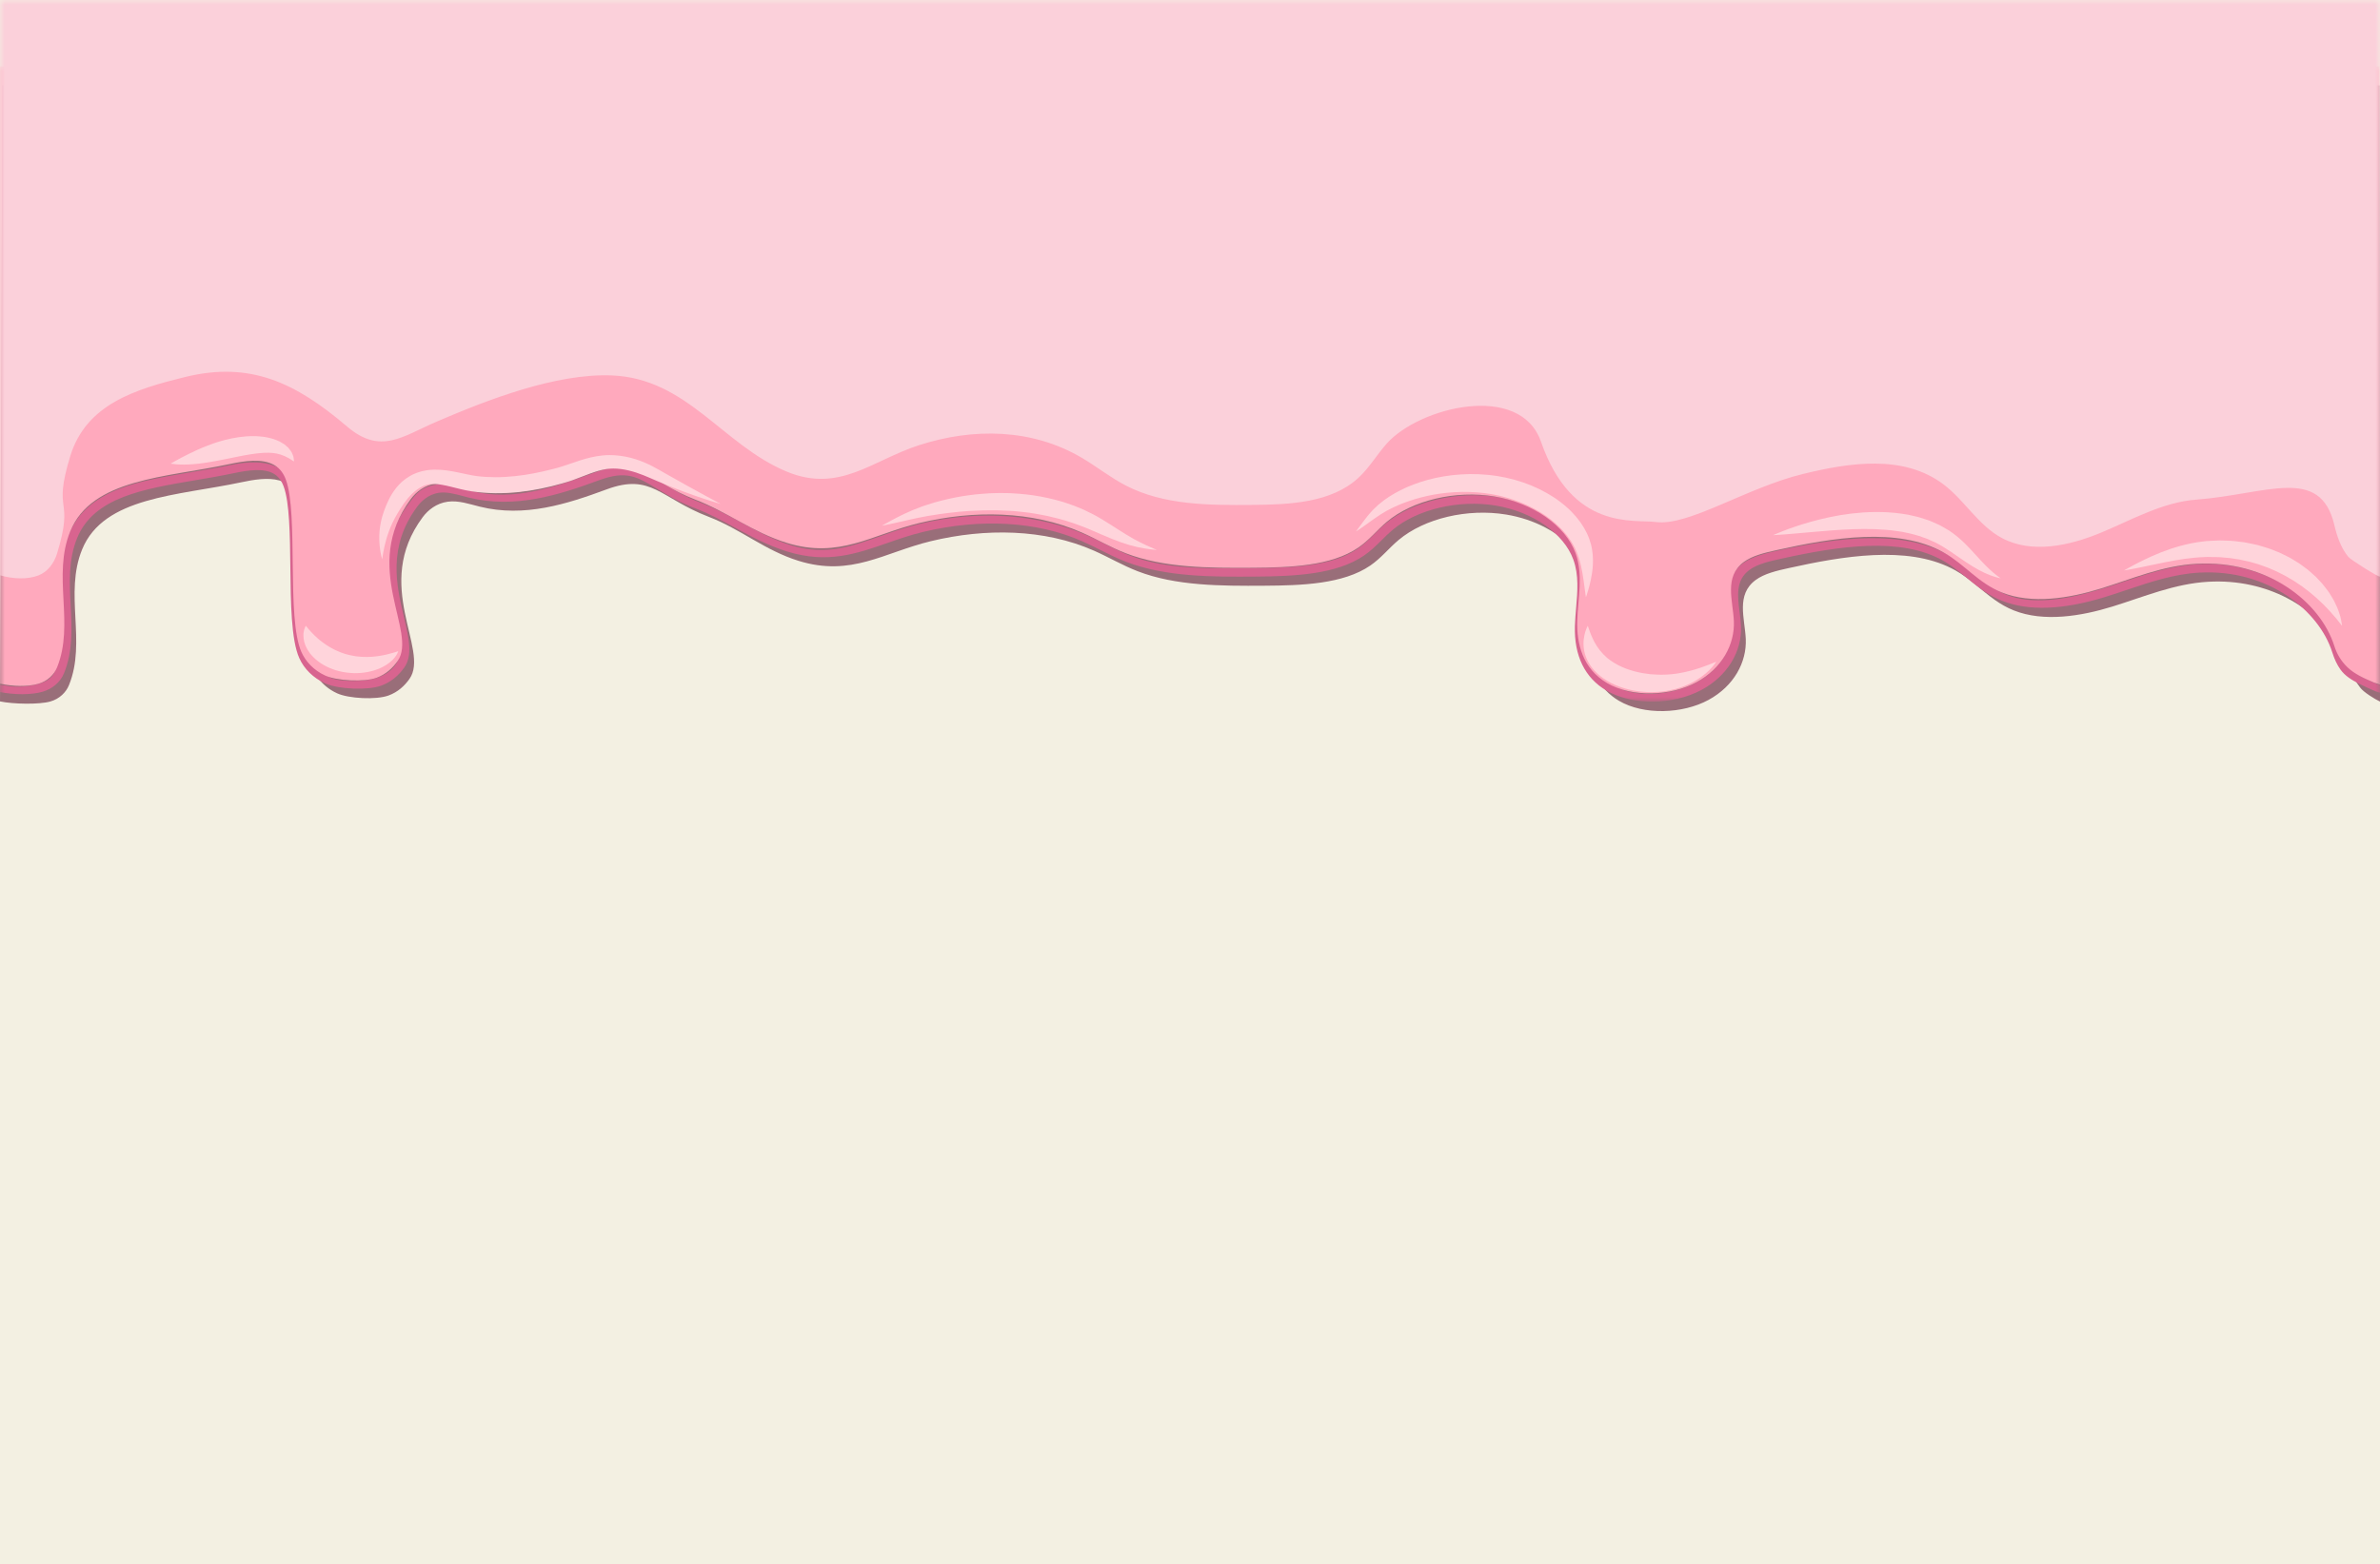 <?xml version="1.0" encoding="UTF-8"?>
<svg width="251px" height="165px" viewBox="0 0 251 165" version="1.1" xmlns="http://www.w3.org/2000/svg" xmlns:xlink="http://www.w3.org/1999/xlink">
    <!-- Generator: Sketch 54.1 (76490) - https://sketchapp.com -->
    <title>Group 14</title>
    <desc>Created with Sketch.</desc>
    <defs>
        <polygon id="path-1" points="0 -2.05903003e-13 251 -2.05903003e-13 251 67 0 67"></polygon>
        <polygon id="path-3" points="0 0 251 0 251 72 0 72"></polygon>
    </defs>
    <g id="Page-1" stroke="none" stroke-width="1" fill="none" fill-rule="evenodd">
        <g id="homepage-slide-1" transform="translate(-371, -337)">
            <g id="Group-14" transform="translate(371, 337)">
                <rect id="Rectangle" fill="#F3F0E2" x="1.13686838e-13" y="0" width="251" height="165"></rect>
                <g id="Group-12" transform="translate(0, 0)">
                    <path d="M251,71.222 L250.946,9 C250.946,9 37.63,9 0.251,9 L0,73.978 C1.398,74.271 4.132,74.32 5.296,73.991 C6.293,73.71 6.968,73.01 7.269,72.274 C9.147,67.686 6.745,62.617 8.667,57.936 C10.949,52.376 18.737,52.293 25.459,50.864 C26.752,50.589 28.245,50.339 29.445,50.668 C29.706,50.738 29.952,50.837 30.18,50.969 C30.544,51.178 30.816,51.451 31.019,51.752 C31.184,51.989 31.307,52.245 31.403,52.5 C32.67,55.915 31.589,65.924 32.808,70.004 C32.876,70.236 32.954,70.45 33.039,70.641 C33.323,71.278 33.772,71.888 34.38,72.392 C34.721,72.675 35.113,72.923 35.554,73.125 C36.782,73.686 39.673,73.829 40.971,73.357 C41.97,72.994 42.683,72.319 43.187,71.6 C45.356,68.523 39.242,61.735 44.573,54.556 C45.138,53.793 46.034,53.076 47.216,52.916 C48.365,52.761 49.497,53.165 50.602,53.438 C55.316,54.608 59.816,53.154 63.975,51.615 C68.709,49.865 69.63,52.544 74.735,54.506 C78.134,55.813 80.642,58.042 84.211,59.151 C89.783,60.881 93.227,58.269 98.189,57.074 C103.909,55.697 110.109,55.762 115.365,58.076 C116.936,58.769 118.362,59.624 119.986,60.251 C123.997,61.8 128.773,61.807 133.329,61.777 C137.29,61.752 141.667,61.609 144.524,59.642 C145.678,58.847 146.464,57.821 147.505,56.95 C150.229,54.669 154.774,53.597 158.853,54.272 C160.329,54.514 161.722,54.984 162.944,55.623 C164.719,56.547 166.145,57.823 166.968,59.279 C167.149,59.592 167.297,59.914 167.417,60.243 C168.256,62.553 167.668,64.988 167.598,67.374 C167.568,68.399 167.668,69.469 167.995,70.477 C168.356,71.588 168.991,72.621 170.035,73.434 C170.249,73.604 170.482,73.762 170.735,73.911 C173.358,75.456 177.47,75.294 180.176,73.825 C182.881,72.358 184.222,69.826 184.114,67.392 C184.016,65.234 183.057,62.718 185.158,61.172 C186.074,60.495 187.387,60.193 188.644,59.916 C194.329,58.656 201.054,57.517 205.84,59.957 C205.968,60.02 206.094,60.089 206.219,60.159 C207.791,61.043 208.96,62.272 210.376,63.271 C210.981,63.699 211.631,64.084 212.379,64.381 C215.526,65.638 219.477,64.995 222.785,63.973 C226.094,62.952 229.304,61.561 232.893,61.359 C236.043,61.183 238.872,61.87 241.199,63.08 C243.744,64.403 245.689,66.352 246.796,68.479 C247.062,68.987 247.278,69.504 247.444,70.026 C247.469,70.103 247.494,70.18 247.524,70.256 C247.813,71.006 248.32,71.701 248.827,72.405 C248.854,72.445 248.884,72.484 248.912,72.524 C249.251,72.998 250.47,73.748 251,73.997 L251,71.222" id="Fill-143" fill="#996E79"></path>
                    <g id="Group-147" transform="translate(0, 7)">
                        <mask id="mask-2" fill="white">
                            <use xlink:href="#path-1"></use>
                        </mask>
                        <g id="Clip-145"></g>
                        <path d="M251,65.267 C250.904,65.233 250.815,65.2 250.784,65.186 C250.418,65.028 250.034,64.849 249.539,64.605 C248.676,64.181 248.101,63.828 247.712,63.275 C247.647,63.182 247.584,63.085 247.524,62.984 C247.295,62.602 247.107,62.161 246.929,61.599 C246.889,61.47 246.844,61.341 246.796,61.213 C245.943,58.872 244.153,56.74 241.721,55.174 C238.872,53.34 235.458,52.298 231.851,52.5 C229.008,52.66 226.402,53.536 223.88,54.384 C223.127,54.637 222.349,54.899 221.583,55.134 C217.459,56.405 214.106,56.726 211.618,55.737 C210.268,55.199 209.246,54.359 208.167,53.471 C207.356,52.805 206.521,52.116 205.524,51.558 C200.705,48.856 194.008,49.637 187.49,51.076 C186.302,51.338 184.822,51.666 183.792,52.421 C181.99,53.746 182.231,55.816 182.462,57.643 C182.527,58.138 182.585,58.606 182.605,59.064 C182.716,61.531 181.285,63.693 178.868,64.999 C176.247,66.417 172.375,66.638 170.05,65.274 C169.104,64.719 168.446,63.998 167.995,63.205 C167.229,61.859 167.058,60.313 167.096,59.042 C167.114,58.418 167.169,57.774 167.224,57.153 C167.37,55.465 167.52,53.722 166.968,52.041 C166.945,51.971 166.923,51.903 166.898,51.835 C165.798,48.82 162.206,46.143 157.96,45.443 C153.713,44.744 148.956,45.861 146.12,48.228 C145.683,48.592 145.292,48.982 144.91,49.36 C144.353,49.915 143.823,50.439 143.171,50.887 C140.515,52.712 136.353,52.89 132.32,52.917 C128.053,52.945 123.216,53.155 119.22,51.618 C118.302,51.264 117.423,50.823 116.572,50.396 C115.942,50.08 115.295,49.755 114.622,49.459 C109.63,47.266 103.38,46.721 97.024,48.246 C95.619,48.583 94.346,49.027 93.114,49.457 C89.954,50.557 87.223,51.688 83.405,50.507 C81.49,49.913 79.796,48.991 78.157,48.099 C76.796,47.358 75.388,46.592 73.834,45.996 C72.183,45.363 71.001,44.645 69.959,44.012 C67.858,42.738 66.199,41.55 62.74,42.826 C58.626,44.342 54.236,45.91 49.764,44.803 C49.57,44.754 49.377,44.704 49.184,44.652 C48.21,44.392 47.197,43.92 46.119,44.089 C44.385,44.36 43.88,45.074 43.125,46.088 C39.796,50.554 40.803,54.801 41.614,58.212 C42.093,60.239 42.51,61.992 41.734,63.087 C41.187,63.862 40.517,64.219 39.741,64.499 C38.629,64.902 35.916,64.963 34.819,64.465 C33.976,64.081 33.28,63.478 32.808,62.733 C32.698,62.557 32.6,62.373 32.515,62.182 C31.712,60.386 31.666,56.53 31.624,52.802 C31.584,49.509 31.546,46.385 31.019,44.537 C30.979,44.388 30.933,44.247 30.883,44.114 C30.59,43.33 30.135,42.768 29.49,42.398 C28.075,41.586 26.164,41.657 24.312,42.05 C23.032,42.323 21.689,42.549 20.389,42.768 C14.842,43.703 9.162,44.502 7.181,49.525 C6.231,51.936 6.32,54.436 6.448,56.862 C6.574,59.299 6.694,61.599 5.783,63.817 C5.49,64.531 4.847,64.908 4.089,65.121 C3.113,65.396 1.777,65.565 0.392,65.274 L0,65.245 L0,65.99 C1.566,66.302 3.313,66.293 4.476,65.965 C5.517,65.67 6.368,64.944 6.747,64.02 C7.703,61.689 7.575,59.222 7.45,56.835 C7.327,54.467 7.199,52.018 8.143,49.728 C9.905,45.451 15.11,44.575 20.62,43.646 C21.933,43.425 23.291,43.195 24.598,42.919 C26.19,42.582 27.806,42.352 28.863,42.958 C29.084,43.086 29.279,43.251 29.445,43.457 C29.633,43.687 29.786,43.965 29.912,44.299 C30.539,45.976 30.58,49.45 30.62,52.807 C30.662,56.59 30.71,60.501 31.558,62.401 C32.073,63.559 33.042,64.508 34.279,65.071 C34.312,65.085 34.345,65.1 34.38,65.114 C35.818,65.71 38.802,65.823 40.195,65.319 C41.164,64.967 41.985,64.325 42.633,63.41 C43.554,62.105 43.112,60.244 42.602,58.091 C41.819,54.788 40.845,50.676 44.011,46.425 C44.362,45.951 45.13,45.133 46.305,44.973 C47.113,44.866 47.949,45.088 48.832,45.323 C49.033,45.377 49.234,45.431 49.435,45.481 C54.284,46.68 58.895,45.23 63.202,43.642 C66.063,42.589 67.216,43.288 69.309,44.559 C70.391,45.216 71.616,45.96 73.36,46.628 C74.843,47.196 76.219,47.945 77.549,48.67 C79.233,49.588 80.978,50.537 83.006,51.165 C87.248,52.479 90.31,51.411 93.555,50.281 C94.758,49.863 96,49.429 97.343,49.106 C103.412,47.649 109.363,47.993 114.097,50.071 C114.742,50.354 115.377,50.674 115.995,50.982 C116.868,51.422 117.774,51.876 118.743,52.249 C122.965,53.875 127.937,53.842 132.327,53.814 C136.564,53.785 140.944,53.591 143.866,51.585 C144.586,51.092 145.164,50.516 145.726,49.96 C146.095,49.594 146.474,49.215 146.883,48.874 C149.481,46.707 153.843,45.68 157.736,46.323 C159.696,46.646 161.504,47.388 162.944,48.397 C164.365,49.391 165.429,50.645 165.926,52.016 C166.521,53.65 166.368,55.409 166.22,57.108 C166.167,57.738 166.11,58.387 166.092,59.028 C165.999,62.148 167.146,64.501 169.413,65.83 C169.611,65.947 169.819,66.054 170.035,66.153 C171.26,66.718 172.731,67 174.234,67 C176.062,67 177.937,66.584 179.473,65.751 C182.146,64.307 183.73,61.736 183.609,59.041 C183.589,58.563 183.524,58.063 183.464,57.578 C183.24,55.836 183.032,54.189 184.513,53.101 C185.364,52.477 186.651,52.192 187.788,51.941 C194.043,50.559 200.449,49.624 204.907,52.124 C205.23,52.307 205.539,52.506 205.84,52.717 C206.39,53.105 206.905,53.528 207.409,53.941 C208.308,54.682 209.234,55.443 210.376,56.021 C210.617,56.145 210.868,56.259 211.131,56.363 C213.905,57.467 217.555,57.336 221.98,55.974 C222.763,55.734 223.548,55.468 224.309,55.213 C226.746,54.393 229.269,53.545 231.929,53.396 C235.584,53.191 238.764,54.21 241.199,55.831 C243.593,57.424 245.262,59.597 245.95,61.757 C246.194,62.525 246.46,63.092 246.816,63.598 C247.318,64.314 248.076,64.752 248.827,65.127 C248.874,65.15 248.922,65.173 248.97,65.197 C249.482,65.448 249.878,65.633 250.262,65.8 C250.623,65.958 250.846,66.031 251,66.06 L251,65.267" id="Fill-144" fill="#D8648F" mask="url(#mask-2)"></path>
                        <path d="M250.945,0 C250.945,0 37.38,0 0,0 L0,65.106 C1.398,65.401 2.877,65.448 4.04,65.119 C5.037,64.837 5.712,64.136 6.014,63.398 C7.891,58.801 5.488,53.724 7.411,49.033 C9.694,43.462 17.48,43.378 24.203,41.946 C25.777,41.611 27.646,41.312 28.925,42.05 C29.576,42.426 29.931,43.007 30.146,43.586 C31.488,47.201 30.202,58.199 31.784,61.763 C32.227,62.76 33.07,63.69 34.298,64.252 C35.527,64.813 38.418,64.957 39.716,64.484 C40.715,64.12 41.427,63.442 41.932,62.724 C44.1,59.64 37.985,52.84 43.316,45.645 C43.882,44.881 44.777,44.163 45.961,44.003 C47.111,43.847 48.242,44.251 49.347,44.525 C54.06,45.698 58.559,44.24 62.72,42.699 C67.453,40.945 68.239,43.735 73.345,45.702 C76.744,47.011 79.386,49.138 82.954,50.249 C88.526,51.983 91.971,49.366 96.932,48.169 C102.654,46.788 108.852,46.853 114.109,49.173 C115.68,49.867 117.107,50.724 118.73,51.352 C122.741,52.904 127.518,52.911 132.072,52.881 C136.033,52.855 140.41,52.713 143.267,50.742 C144.421,49.945 145.209,48.917 146.25,48.043 C148.973,45.76 153.518,44.685 157.597,45.361 C161.675,46.037 165.105,48.434 166.16,51.344 C166.999,53.659 166.412,56.098 166.342,58.49 C166.271,60.881 166.906,63.523 169.48,65.04 C172.103,66.586 176.213,66.424 178.92,64.953 C181.626,63.483 182.965,60.945 182.857,58.508 C182.761,56.346 181.802,53.825 183.902,52.274 C184.819,51.597 186.132,51.294 187.388,51.015 C193.225,49.719 200.157,48.551 204.964,51.259 C207.208,52.524 208.631,54.494 211.124,55.49 C214.271,56.748 218.222,56.105 221.53,55.082 C224.838,54.058 228.047,52.664 231.638,52.462 C239.052,52.045 244.693,56.424 246.188,61.146 C246.439,61.941 246.879,62.712 247.56,63.369 C248.305,64.087 249.306,64.541 250.365,64.988 C250.404,65.004 251,65.2 251,65.2 L250.945,0" id="Fill-146" fill="#FFA9BD" mask="url(#mask-2)"></path>
                    </g>
                    <path d="M18,48.9 C18,48.9 18.048,48.868 18.14,48.816 C18.233,48.767 18.366,48.684 18.533,48.594 C18.867,48.409 19.338,48.157 19.906,47.875 C20.476,47.593 21.147,47.281 21.915,46.987 C22.106,46.911 22.306,46.841 22.51,46.771 C22.613,46.736 22.716,46.702 22.82,46.666 L22.898,46.641 L22.987,46.614 L23.141,46.567 L23.452,46.477 L23.794,46.387 C24.023,46.326 24.255,46.28 24.487,46.23 C24.72,46.184 24.962,46.144 25.199,46.107 C25.445,46.077 25.685,46.045 25.934,46.028 C26.184,46.013 26.426,45.994 26.68,46.002 C26.805,46.003 26.929,46.004 27.052,46.005 C27.177,46.009 27.303,46.023 27.426,46.033 C27.919,46.068 28.409,46.173 28.85,46.308 C29.07,46.381 29.28,46.473 29.473,46.557 C29.66,46.662 29.836,46.764 29.993,46.867 C30.138,46.987 30.273,47.1 30.39,47.209 C30.496,47.329 30.584,47.446 30.662,47.554 C30.746,47.659 30.789,47.772 30.833,47.872 C30.875,47.972 30.914,48.06 30.94,48.142 C30.975,48.312 30.982,48.446 30.993,48.533 C31.001,48.621 31,48.668 31,48.668 C31,48.668 30.951,48.638 30.86,48.582 C30.775,48.525 30.642,48.448 30.497,48.349 C30.416,48.307 30.327,48.261 30.229,48.211 C30.13,48.166 30.046,48.105 29.925,48.069 C29.81,48.029 29.702,47.979 29.582,47.94 C29.453,47.91 29.329,47.875 29.203,47.842 C29.072,47.822 28.936,47.801 28.795,47.779 C28.645,47.775 28.508,47.753 28.355,47.752 C28.05,47.75 27.733,47.756 27.385,47.793 C27.044,47.818 26.675,47.878 26.299,47.936 C26.111,47.963 25.916,48.006 25.722,48.035 C25.525,48.074 25.327,48.112 25.13,48.151 C24.93,48.191 24.73,48.232 24.53,48.272 C24.324,48.314 24.118,48.357 23.914,48.399 C23.509,48.478 23.099,48.562 22.694,48.635 C21.885,48.786 21.091,48.902 20.39,48.957 C19.689,49.014 19.085,49.007 18.663,48.977 C18.451,48.965 18.285,48.939 18.174,48.926 C18.061,48.911 18,48.9 18,48.9" id="Fill-148" fill="#FFD4DB"></path>
                    <path d="M224,60.168 C224,60.168 224.091,60.115 224.261,60.018 C224.435,59.924 224.684,59.779 225.009,59.609 C225.661,59.268 226.593,58.784 227.815,58.295 C228.427,58.052 229.113,57.807 229.878,57.595 C230.642,57.384 231.488,57.203 232.399,57.102 L232.57,57.082 L232.656,57.072 L232.794,57.064 L233.112,57.045 C233.326,57.034 233.54,57.023 233.756,57.013 C233.868,57.009 233.963,56.997 234.09,57.001 L234.464,57.009 C234.715,57.019 234.968,57.029 235.221,57.038 C235.481,57.042 235.711,57.082 235.956,57.107 C236.198,57.135 236.441,57.164 236.683,57.197 C237.161,57.282 237.637,57.386 238.11,57.49 L238.796,57.696 C239.022,57.769 239.258,57.826 239.471,57.916 C239.688,58 239.905,58.084 240.118,58.171 L240.438,58.3 L240.74,58.448 C240.941,58.547 241.14,58.646 241.339,58.744 C241.54,58.839 241.714,58.959 241.898,59.067 C242.079,59.177 242.258,59.287 242.437,59.397 C242.614,59.506 242.767,59.634 242.93,59.75 C243.089,59.869 243.247,59.987 243.404,60.103 C243.552,60.225 243.691,60.351 243.829,60.475 C243.967,60.599 244.103,60.721 244.237,60.842 C244.361,60.969 244.481,61.095 244.596,61.221 C244.711,61.346 244.825,61.47 244.937,61.592 C245.044,61.715 245.139,61.842 245.234,61.966 C245.418,62.216 245.612,62.447 245.75,62.691 C245.893,62.932 246.043,63.155 246.158,63.377 C246.265,63.603 246.369,63.813 246.459,64.013 C246.555,64.211 246.613,64.405 246.673,64.582 C246.73,64.758 246.782,64.92 246.828,65.066 C246.9,65.363 246.932,65.599 246.963,65.757 C246.987,65.915 247,66 247,66 C247,66 246.939,65.927 246.826,65.79 C246.718,65.655 246.559,65.456 246.358,65.202 C246.251,65.08 246.132,64.945 246.003,64.798 C245.87,64.653 245.752,64.489 245.585,64.33 C245.431,64.168 245.266,63.995 245.093,63.813 C244.914,63.636 244.714,63.455 244.515,63.266 C244.324,63.072 244.091,62.889 243.863,62.695 C243.746,62.6 243.639,62.497 243.516,62.401 C243.391,62.308 243.264,62.213 243.135,62.116 C243.008,62.02 242.88,61.922 242.75,61.822 C242.612,61.73 242.472,61.637 242.33,61.543 C242.19,61.449 242.048,61.354 241.906,61.258 C241.755,61.169 241.603,61.08 241.449,60.99 C241.295,60.902 241.146,60.807 240.986,60.722 C240.825,60.639 240.662,60.556 240.498,60.472 C240.179,60.296 239.823,60.158 239.481,60.002 L239.223,59.888 L238.95,59.792 C238.768,59.729 238.588,59.661 238.408,59.594 C238.232,59.519 238.037,59.478 237.851,59.421 L237.288,59.258 C236.904,59.171 236.52,59.08 236.133,59.005 C235.936,58.979 235.741,58.949 235.546,58.918 C235.352,58.891 235.152,58.846 234.969,58.841 C234.783,58.826 234.597,58.812 234.411,58.795 L234.134,58.766 C234.044,58.754 233.922,58.761 233.818,58.757 C233.602,58.755 233.387,58.752 233.173,58.75 L232.854,58.744 L232.814,58.743 L232.794,58.743 C232.778,58.743 232.898,58.739 232.843,58.741 L232.834,58.741 L232.763,58.743 L232.619,58.748 C231.094,58.791 229.626,59.045 228.353,59.297 C227.078,59.552 225.993,59.799 225.223,59.948 C224.838,60.026 224.53,60.076 224.322,60.115 C224.112,60.149 224,60.168 224,60.168" id="Fill-149" fill="#FFD4DB"></path>
                    <path d="M187,56.443 C187,56.443 187.373,56.272 188.042,56.009 C188.374,55.875 188.789,55.728 189.268,55.561 C189.749,55.399 190.294,55.223 190.904,55.053 C191.209,54.968 191.527,54.881 191.861,54.798 C192.196,54.716 192.545,54.638 192.905,54.557 C193.268,54.482 193.645,54.416 194.029,54.343 C194.418,54.279 194.82,54.227 195.228,54.169 C195.64,54.123 196.062,54.084 196.491,54.049 C196.925,54.03 197.362,53.999 197.809,54 C198.703,53.999 199.622,54.043 200.537,54.178 L201.22,54.285 L201.894,54.438 C202.347,54.525 202.774,54.68 203.2,54.819 C203.306,54.855 203.413,54.888 203.517,54.926 L203.82,55.055 C204.019,55.144 204.217,55.232 204.413,55.32 L204.559,55.386 L204.696,55.462 L204.967,55.615 C205.148,55.716 205.322,55.821 205.495,55.923 L205.581,55.975 L205.743,56.089 L205.958,56.24 C206.114,56.357 206.273,56.477 206.416,56.594 C206.688,56.825 206.946,57.05 207.176,57.276 C207.639,57.727 208.029,58.158 208.385,58.549 C208.739,58.942 209.063,59.293 209.363,59.598 C209.66,59.906 209.942,60.159 210.183,60.368 C210.43,60.57 210.627,60.737 210.777,60.836 C210.923,60.943 211,61 211,61 C211,61 210.896,60.978 210.702,60.928 C210.507,60.879 210.224,60.797 209.878,60.666 C209.534,60.534 209.123,60.354 208.688,60.116 C208.251,59.879 207.782,59.589 207.298,59.266 C206.832,58.945 206.327,58.598 205.792,58.231 C205.529,58.056 205.266,57.879 204.989,57.711 C204.853,57.632 204.724,57.559 204.592,57.478 L204.354,57.348 L204.235,57.282 L204.175,57.249 L204.167,57.245 C204.21,57.271 204.175,57.25 204.182,57.255 L204.168,57.249 L204.139,57.236 C203.987,57.168 203.832,57.102 203.682,57.029 L203.455,56.922 L203.341,56.868 L203.218,56.824 C203.056,56.766 202.892,56.707 202.727,56.648 L202.484,56.555 C202.399,56.529 202.311,56.507 202.225,56.482 C202.053,56.433 201.88,56.384 201.706,56.335 C201.621,56.308 201.533,56.287 201.441,56.27 L201.17,56.213 L200.627,56.096 L200.065,56.016 C199.32,55.894 198.541,55.852 197.769,55.813 C197.577,55.799 197.38,55.81 197.187,55.804 C196.993,55.8 196.8,55.797 196.608,55.793 C196.222,55.801 195.839,55.812 195.46,55.815 C195.08,55.833 194.707,55.854 194.337,55.866 C193.969,55.89 193.608,55.918 193.253,55.936 C192.547,55.992 191.872,56.043 191.247,56.102 C190.617,56.157 190.04,56.209 189.528,56.254 C189.015,56.302 188.562,56.335 188.186,56.367 C187.812,56.399 187.512,56.411 187.312,56.426 C187.108,56.437 187,56.443 187,56.443" id="Fill-150" fill="#FFD4DB"></path>
                    <path d="M167.45,66 C167.45,66 167.474,66.06 167.509,66.171 C167.542,66.284 167.605,66.442 167.675,66.641 C167.824,67.038 168.046,67.59 168.419,68.161 C168.603,68.447 168.828,68.735 169.095,69.012 L169.145,69.064 C169.135,69.051 169.171,69.097 169.124,69.036 L169.128,69.039 L169.136,69.046 L169.152,69.061 L169.182,69.09 L169.305,69.21 L169.429,69.33 C169.47,69.37 169.514,69.417 169.551,69.438 C169.712,69.544 169.829,69.66 170.024,69.776 C170.196,69.896 170.391,70.002 170.581,70.112 C170.674,70.169 170.786,70.21 170.887,70.26 C170.989,70.31 171.088,70.364 171.2,70.404 C171.308,70.448 171.416,70.492 171.525,70.537 C171.64,70.573 171.754,70.611 171.866,70.652 C171.977,70.696 172.096,70.726 172.214,70.759 C172.333,70.789 172.447,70.831 172.57,70.853 C173.048,70.979 173.55,71.045 174.046,71.109 C174.547,71.146 175.046,71.178 175.534,71.158 C175.778,71.155 176.016,71.127 176.253,71.114 C176.371,71.1 176.487,71.087 176.602,71.073 L176.764,71.055 L176.958,71.024 C177.398,70.957 177.847,70.856 178.248,70.752 C179.06,70.542 179.742,70.289 180.227,70.102 C180.467,70.006 180.665,69.932 180.795,69.875 C180.929,69.822 181,69.793 181,69.793 C181,69.793 180.965,69.851 180.891,69.954 C180.815,70.056 180.706,70.211 180.542,70.393 C180.218,70.758 179.691,71.262 178.888,71.741 C178.484,71.98 178.032,72.21 177.485,72.413 L177.305,72.482 C177.215,72.512 177.16,72.527 177.084,72.55 C176.942,72.593 176.797,72.636 176.651,72.679 C176.504,72.723 176.352,72.751 176.198,72.784 C176.045,72.815 175.889,72.853 175.731,72.873 C175.572,72.896 175.412,72.921 175.25,72.941 C175.087,72.96 174.923,72.966 174.758,72.979 C174.427,73.011 174.093,72.998 173.755,72.995 C173.083,72.964 172.405,72.876 171.751,72.718 C171.106,72.543 170.468,72.338 169.91,72.035 C169.346,71.745 168.833,71.4 168.427,71.002 C168.22,70.819 168.021,70.584 167.847,70.365 C167.797,70.307 167.774,70.263 167.744,70.216 L167.57,69.937 L167.549,69.903 L167.539,69.885 L167.534,69.877 L167.532,69.872 C167.483,69.808 167.517,69.852 167.505,69.836 L167.464,69.755 C167.243,69.329 167.114,68.907 167.052,68.517 C166.926,67.734 167.054,67.093 167.182,66.663 C167.246,66.448 167.322,66.28 167.368,66.17 C167.419,66.059 167.45,66 167.45,66" id="Fill-151" fill="#FFD4DB"></path>
                    <path d="M143,56.055 C143,56.055 143.288,55.666 143.793,54.985 C144.048,54.646 144.363,54.232 144.8,53.775 C144.915,53.665 145.033,53.551 145.156,53.434 C145.215,53.377 145.275,53.32 145.336,53.263 C145.407,53.204 145.479,53.145 145.552,53.085 C145.7,52.967 145.854,52.839 146.017,52.722 C146.182,52.608 146.351,52.492 146.524,52.373 C147.238,51.915 148.085,51.477 149.054,51.106 C150.023,50.737 151.11,50.433 152.28,50.241 C152.575,50.2 152.872,50.158 153.171,50.116 C153.475,50.09 153.78,50.063 154.087,50.037 C154.397,50.024 154.709,50.012 155.023,50 C155.337,50.001 155.654,50.011 155.972,50.017 C156.289,50.038 156.608,50.06 156.928,50.083 L157.406,50.14 L157.645,50.171 L157.764,50.187 L157.824,50.195 L157.839,50.196 L157.898,50.206 L157.924,50.211 C158.213,50.266 158.486,50.311 158.788,50.373 C159.109,50.45 159.445,50.524 159.755,50.609 C160.969,50.955 162.117,51.424 163.128,52.003 C163.637,52.289 164.114,52.599 164.547,52.935 C164.764,53.102 164.982,53.266 165.175,53.445 C165.376,53.619 165.57,53.795 165.743,53.981 C166.461,54.709 167.006,55.493 167.373,56.273 C167.559,56.665 167.688,57.047 167.797,57.437 C167.816,57.526 167.836,57.613 167.855,57.7 C167.873,57.796 167.89,57.891 167.908,57.985 C167.939,58.173 167.963,58.348 167.975,58.524 C168.031,59.223 167.986,59.852 167.906,60.4 C167.827,60.949 167.719,61.418 167.618,61.802 C167.521,62.186 167.42,62.484 167.36,62.688 C167.292,62.892 167.256,63 167.256,63 C167.256,63 167.239,62.889 167.208,62.681 C167.18,62.474 167.139,62.17 167.086,61.783 C167.035,61.398 166.976,60.932 166.882,60.408 C166.79,59.885 166.664,59.303 166.457,58.696 C166.403,58.546 166.349,58.388 166.287,58.24 C166.256,58.167 166.225,58.093 166.194,58.018 C166.155,57.935 166.116,57.852 166.077,57.767 C165.92,57.475 165.753,57.155 165.535,56.853 C165.115,56.24 164.566,55.639 163.906,55.079 C163.749,54.934 163.565,54.804 163.389,54.668 C163.219,54.528 163.025,54.403 162.835,54.275 C162.65,54.142 162.442,54.027 162.24,53.906 C162.045,53.778 161.825,53.672 161.615,53.557 C160.755,53.116 159.818,52.737 158.828,52.465 C158.588,52.396 158.357,52.346 158.122,52.282 C157.859,52.224 157.56,52.171 157.281,52.115 L156.937,52.067 L156.552,52.008 C156.293,51.982 156.034,51.956 155.776,51.93 C155.515,51.917 155.255,51.904 154.997,51.891 C154.736,51.888 154.477,51.886 154.22,51.883 C153.962,51.892 153.705,51.901 153.45,51.911 C153.197,51.932 152.943,51.948 152.691,51.966 C151.689,52.064 150.727,52.239 149.841,52.471 C148.954,52.702 148.142,52.988 147.421,53.298 C147.243,53.38 147.069,53.459 146.899,53.537 C146.732,53.617 146.586,53.701 146.429,53.779 C146.351,53.819 146.275,53.858 146.199,53.897 C146.123,53.944 146.047,53.99 145.973,54.035 C145.899,54.08 145.826,54.125 145.754,54.169 L145.646,54.233 L145.592,54.265 L145.578,54.273 L145.572,54.277 C145.576,54.274 145.554,54.29 145.578,54.271 L145.553,54.287 C145.029,54.625 144.586,54.957 144.212,55.227 C143.842,55.499 143.534,55.706 143.327,55.847 C143.118,55.986 143,56.055 143,56.055" id="Fill-152" fill="#FFD4DB"></path>
                    <path d="M93,55.449 C93,55.449 93.099,55.393 93.285,55.287 C93.473,55.185 93.744,55.028 94.098,54.841 C94.451,54.652 94.885,54.428 95.399,54.185 C95.914,53.942 96.513,53.682 97.202,53.433 C97.289,53.403 97.376,53.372 97.465,53.341 C97.557,53.312 97.65,53.283 97.744,53.253 C97.92,53.197 98.099,53.14 98.282,53.082 C98.373,53.053 98.465,53.024 98.558,52.995 C98.657,52.969 98.757,52.942 98.858,52.915 C99.061,52.862 99.267,52.808 99.476,52.753 C99.894,52.642 100.325,52.564 100.768,52.464 C101.215,52.384 101.673,52.302 102.146,52.239 C102.618,52.176 103.1,52.114 103.595,52.083 C103.842,52.065 104.089,52.039 104.34,52.029 C104.591,52.022 104.844,52.014 105.098,52.006 C105.351,51.995 105.607,52.002 105.863,52.004 C106.119,52.009 106.377,52.006 106.634,52.022 C107.149,52.057 107.667,52.079 108.18,52.143 C109.209,52.251 110.224,52.445 111.196,52.688 C111.678,52.821 112.16,52.942 112.611,53.11 C112.839,53.19 113.068,53.264 113.289,53.346 C113.509,53.432 113.723,53.524 113.936,53.612 C114.042,53.656 114.147,53.701 114.253,53.744 C114.357,53.79 114.456,53.841 114.557,53.889 C114.759,53.985 114.957,54.081 115.15,54.179 L115.295,54.251 L115.435,54.327 C115.526,54.377 115.616,54.427 115.706,54.476 C115.892,54.58 116.064,54.679 116.232,54.781 C116.906,55.186 117.5,55.58 118.051,55.93 C118.598,56.282 119.109,56.592 119.57,56.849 C120.042,57.109 120.469,57.317 120.831,57.486 C121.195,57.653 121.486,57.785 121.689,57.868 C121.892,57.954 122,58 122,58 C122,58 121.875,57.993 121.644,57.97 C121.413,57.944 121.071,57.91 120.644,57.835 C120.216,57.763 119.695,57.652 119.12,57.488 C118.536,57.32 117.905,57.097 117.243,56.829 C116.583,56.562 115.894,56.254 115.182,55.949 C115.006,55.875 114.828,55.799 114.647,55.723 C114.555,55.686 114.463,55.648 114.37,55.61 L114.233,55.555 L114.092,55.504 C113.712,55.376 113.35,55.211 112.946,55.097 C112.166,54.828 111.326,54.619 110.472,54.421 C109.607,54.248 108.725,54.08 107.819,53.996 C106.921,53.884 106.006,53.843 105.104,53.821 C104.2,53.805 103.306,53.83 102.437,53.88 C102.002,53.901 101.578,53.951 101.157,53.977 C100.742,54.025 100.325,54.065 99.934,54.114 C99.738,54.14 99.544,54.165 99.354,54.19 C99.258,54.203 99.162,54.216 99.068,54.228 C98.97,54.244 98.872,54.26 98.775,54.275 C98.582,54.306 98.391,54.336 98.204,54.365 C98.117,54.379 98.03,54.393 97.944,54.406 C97.857,54.421 97.77,54.436 97.684,54.451 C96.308,54.701 95.144,54.996 94.315,55.177 C93.902,55.272 93.57,55.336 93.346,55.384 C93.121,55.427 93,55.449 93,55.449" id="Fill-153" fill="#FFD4DB"></path>
                    <path d="M40.303,59 C40.303,59 40.267,58.875 40.213,58.64 C40.165,58.403 40.085,58.055 40.046,57.608 C39.956,56.717 39.945,55.413 40.509,53.873 C40.786,53.132 41.119,52.3 41.791,51.449 C42.13,51.025 42.572,50.592 43.228,50.212 C43.311,50.165 43.391,50.117 43.48,50.072 L43.764,49.946 C43.947,49.858 44.173,49.8 44.385,49.732 C44.491,49.696 44.612,49.68 44.726,49.655 L44.9,49.621 L44.988,49.604 L45.032,49.596 L45.121,49.586 L45.381,49.556 C45.511,49.547 45.649,49.541 45.783,49.536 C46.735,49.519 47.541,49.673 48.274,49.821 C49.002,49.969 49.684,50.134 50.257,50.209 L50.772,50.266 C50.944,50.282 51.086,50.288 51.245,50.301 C51.566,50.318 51.908,50.33 52.243,50.331 C52.917,50.334 53.6,50.295 54.282,50.221 C55.65,50.083 57.009,49.803 58.329,49.465 C58.979,49.304 59.549,49.113 60.204,48.887 C60.851,48.665 61.534,48.423 62.306,48.245 C62.692,48.157 63.099,48.083 63.525,48.039 L63.848,48.014 L63.888,48.011 L63.966,48.006 L64.03,48.005 L64.16,48.002 L64.289,48 L64.46,48.003 C64.573,48.006 64.697,48.006 64.799,48.014 C65.63,48.065 66.388,48.227 67.047,48.44 C67.708,48.654 68.285,48.906 68.8,49.171 C69.322,49.441 69.754,49.702 70.182,49.943 C71.038,50.431 71.831,50.874 72.537,51.265 C73.245,51.655 73.862,51.998 74.378,52.275 C75.41,52.832 76,53.151 76,53.151 C76,53.151 75.826,53.1 75.499,53.004 C75.177,52.903 74.695,52.763 74.104,52.559 C73.509,52.359 72.787,52.113 71.98,51.807 C71.171,51.504 70.271,51.145 69.306,50.737 C68.817,50.533 68.327,50.303 67.841,50.115 C67.347,49.922 66.833,49.745 66.299,49.62 C65.766,49.495 65.222,49.416 64.691,49.418 C64.624,49.417 64.576,49.423 64.518,49.423 L64.433,49.425 L64.305,49.435 L64.177,49.444 L64.112,49.448 C64.071,49.451 64.15,49.446 64.138,49.447 L64.126,49.449 L64.102,49.452 L63.911,49.476 C63.653,49.517 63.386,49.579 63.111,49.657 C62.56,49.816 61.979,50.039 61.35,50.283 C61.034,50.406 60.707,50.533 60.352,50.659 L60.065,50.755 L59.81,50.835 L59.26,50.995 C57.831,51.404 56.291,51.729 54.675,51.903 C53.867,51.984 53.042,52.027 52.214,52.018 C51.797,52.015 51.39,51.995 50.968,51.962 C50.756,51.942 50.526,51.922 50.331,51.9 L49.747,51.823 C48.867,51.687 48.176,51.483 47.522,51.328 C46.88,51.169 46.28,51.058 45.812,51.041 C45.769,51.041 45.731,51.038 45.685,51.035 L45.422,51.053 L45.406,51.054 C45.351,51.06 45.461,51.048 45.447,51.049 L45.428,51.053 L45.389,51.059 L45.31,51.071 C45.258,51.081 45.202,51.078 45.152,51.096 C45.051,51.127 44.943,51.139 44.843,51.183 L44.687,51.236 C44.636,51.257 44.587,51.284 44.536,51.307 C44.127,51.496 43.757,51.787 43.432,52.104 C42.784,52.748 42.323,53.481 41.908,54.175 C41.506,54.847 41.212,55.495 41.002,56.08 C40.789,56.665 40.646,57.188 40.55,57.622 C40.461,58.056 40.392,58.401 40.359,58.637 C40.322,58.874 40.303,59 40.303,59" id="Fill-154" fill="#FFD4DB"></path>
                    <mask id="mask-4" fill="white">
                        <use xlink:href="#path-3"></use>
                    </mask>
                    <g id="Clip-156"></g>
                    <path d="M32.247,66 C32.247,66 32.282,66.036 32.338,66.103 C32.393,66.17 32.473,66.268 32.576,66.393 C32.69,66.511 32.79,66.642 32.946,66.792 C33.085,66.943 33.259,67.101 33.436,67.268 C33.535,67.348 33.628,67.432 33.727,67.517 C33.835,67.597 33.938,67.681 34.045,67.765 C34.165,67.842 34.271,67.928 34.39,68.008 C34.519,68.08 34.63,68.166 34.761,68.238 C34.893,68.308 35.011,68.391 35.151,68.453 C35.217,68.488 35.283,68.522 35.35,68.557 L35.558,68.65 C35.83,68.78 36.124,68.876 36.412,68.974 C36.709,69.054 37.004,69.135 37.311,69.179 L37.54,69.217 L37.547,69.218 L37.551,69.219 C37.56,69.22 37.481,69.216 37.517,69.218 L37.536,69.22 L37.574,69.223 L37.65,69.231 L37.802,69.246 C37.873,69.252 37.944,69.259 38.014,69.265 C38.078,69.273 38.165,69.274 38.24,69.28 C38.86,69.31 39.479,69.268 40.031,69.177 C40.587,69.092 41.073,68.961 41.427,68.858 C41.514,68.832 41.594,68.807 41.667,68.788 C41.737,68.765 41.796,68.746 41.845,68.731 C41.946,68.7 42,68.684 42,68.684 C42,68.684 41.987,68.726 41.955,68.802 C41.922,68.878 41.874,68.992 41.786,69.127 C41.7,69.263 41.577,69.423 41.407,69.596 C41.235,69.767 41.017,69.952 40.739,70.128 C40.463,70.304 40.13,70.475 39.741,70.614 C39.353,70.753 38.913,70.868 38.439,70.932 C38.316,70.946 38.207,70.966 38.07,70.973 C37.943,70.981 37.788,70.991 37.678,70.994 L37.525,70.997 L37.448,70.999 L37.41,71 L37.39,71 L37.329,70.997 C37.202,70.99 37.074,70.982 36.946,70.975 C36.43,70.943 35.92,70.836 35.432,70.698 C34.955,70.542 34.497,70.356 34.108,70.121 C34.011,70.062 33.911,70.006 33.819,69.945 C33.731,69.882 33.644,69.818 33.557,69.755 C33.381,69.631 33.238,69.49 33.092,69.356 C32.949,69.221 32.833,69.076 32.716,68.938 C32.611,68.794 32.512,68.653 32.426,68.514 C32.352,68.369 32.277,68.232 32.218,68.097 C32.169,67.957 32.121,67.825 32.084,67.697 C32.026,67.436 31.992,67.2 32.002,66.989 C31.995,66.783 32.041,66.588 32.07,66.444 C32.106,66.3 32.166,66.192 32.193,66.116 C32.225,66.041 32.247,66 32.247,66" id="Fill-155" fill="#FFD4DB" mask="url(#mask-4)"></path>
                    <path d="M251,0 C251,0 37.38,0 0,0 L0,60.678 C1.398,61.072 2.877,61.136 4.04,60.695 C5.037,60.317 5.712,59.38 6.014,58.392 C7.891,52.243 5.488,54.383 7.41,48.108 C9.094,42.613 14.295,41.054 19.489,39.771 C26.415,38.059 31.195,40.384 36.597,44.981 C40.142,47.997 42.404,46.037 46.074,44.461 C51.397,42.175 58.617,39.361 64.518,39.596 C72.479,39.913 76.192,46.919 82.954,49.734 C88.526,52.054 91.97,48.553 96.932,46.952 C102.654,45.105 108.852,45.191 114.108,48.295 C115.679,49.223 117.107,50.37 118.73,51.21 C122.74,53.285 127.517,53.295 132.072,53.255 C136.033,53.22 140.41,53.031 143.266,50.393 C144.421,49.328 145.208,47.952 146.254,46.779 C149.687,42.931 160.321,40.277 162.516,46.586 C165.805,56.035 172.31,54.755 174.644,55.059 C178.109,55.51 184.179,51.442 190.147,49.989 C194.978,48.814 200.714,47.883 204.963,51.086 C207.207,52.778 208.63,55.413 211.123,56.746 C214.27,58.428 218.221,57.568 221.529,56.199 C224.837,54.83 228.046,52.965 231.637,52.695 C239.051,52.137 244.692,49.063 246.186,55.38 C246.466,56.563 246.864,57.759 247.655,58.729 C247.926,59.062 250.994,60.982 250.999,60.803 C251.001,57.787 251,0 251,0" id="Fill-157" fill="#FBD0DA" mask="url(#mask-4)"></path>
                </g>
            </g>
        </g>
    </g>
</svg>